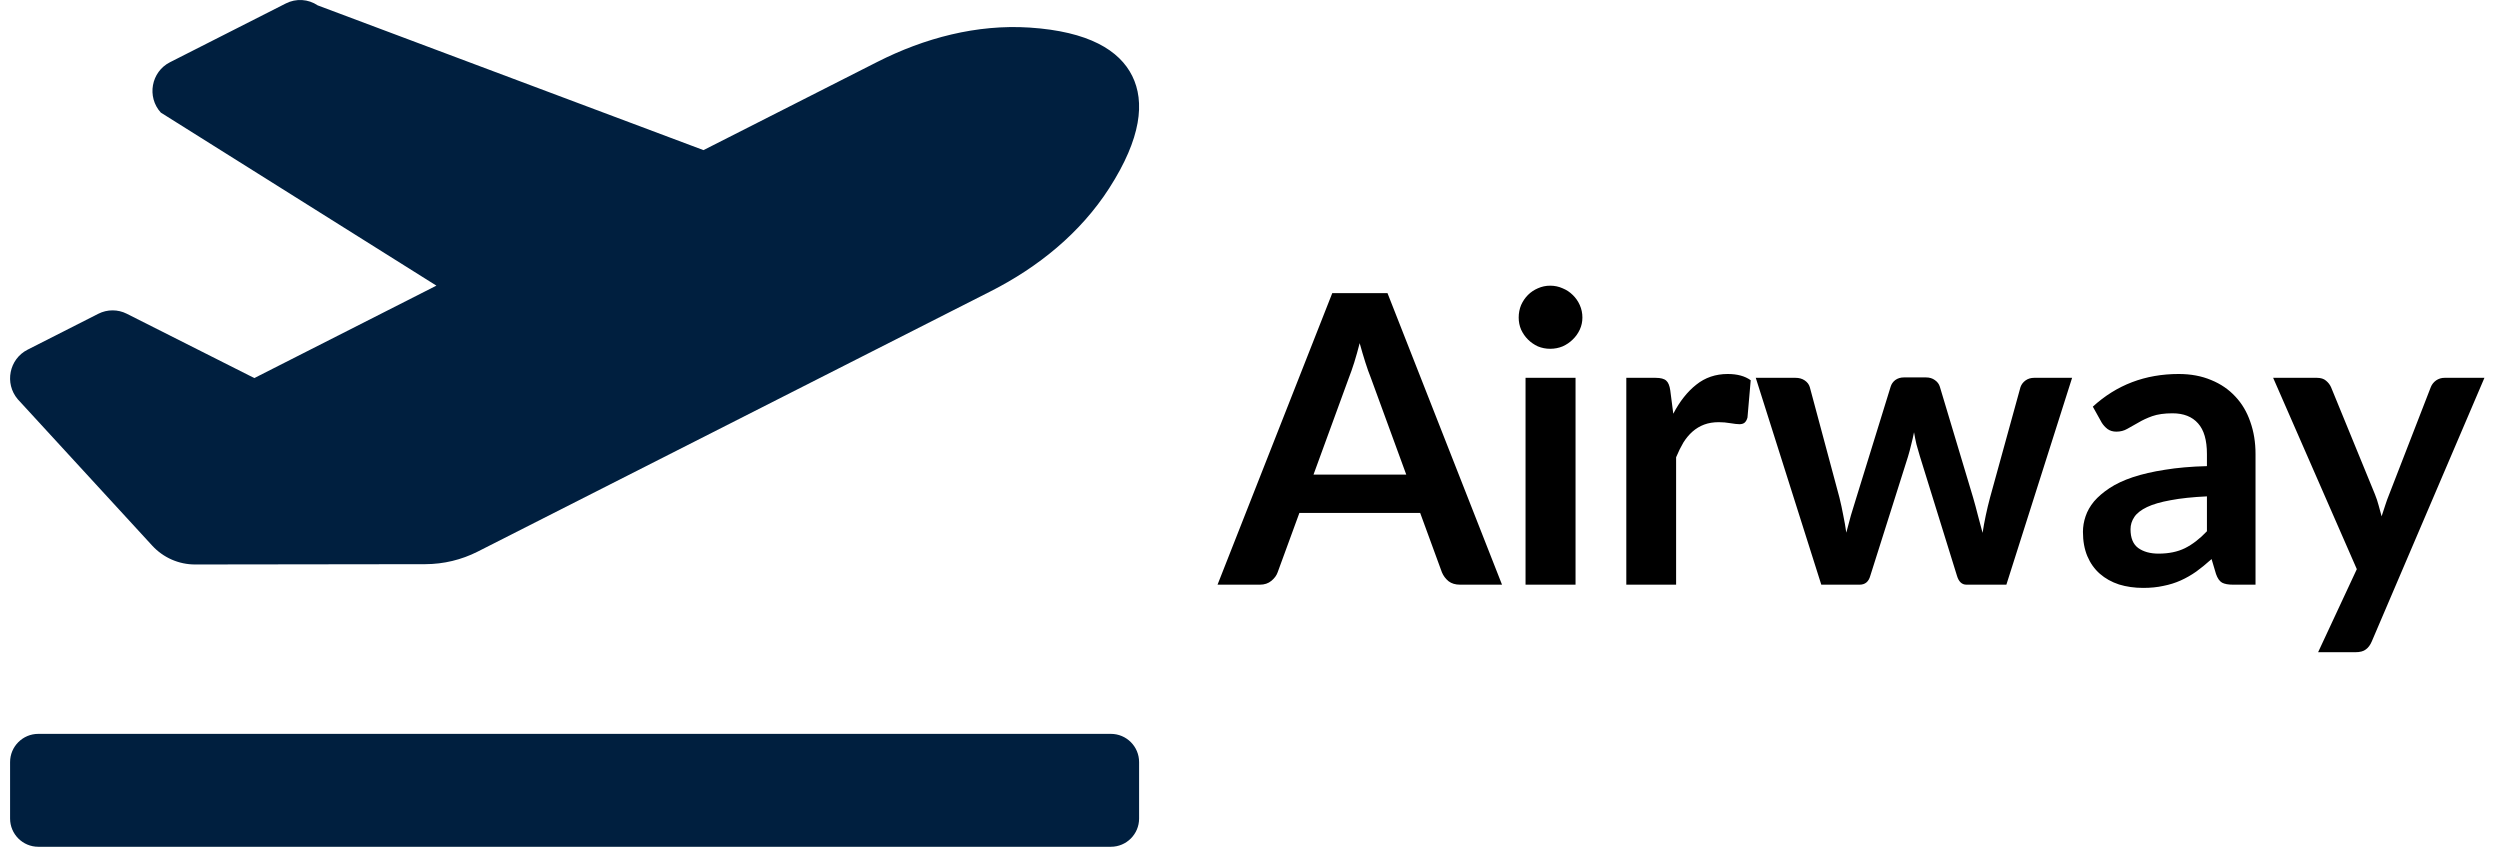 <svg width="124" height="42" viewBox="0 0 124 42" fill="none" xmlns="http://www.w3.org/2000/svg">
<path d="M55.099 36.4H1.9C1.127 36.4 0.5 37.026 0.5 37.8V40.6C0.5 41.373 1.127 42 1.9 42H55.099C55.873 42 56.499 41.373 56.499 40.6V37.8C56.499 37.026 55.873 36.4 55.099 36.4ZM7.548 27.061C8.098 27.66 8.869 27.999 9.677 27.998L21.099 27.983C22 27.981 22.889 27.768 23.693 27.36L49.151 14.441C51.491 13.253 53.588 11.558 55.015 9.338C56.617 6.846 56.791 5.043 56.159 3.769C55.528 2.494 53.994 1.558 51.062 1.367C48.45 1.198 45.852 1.885 43.513 3.072L34.893 7.446L15.757 0.266C15.527 0.111 15.26 0.02 14.983 0.003C14.706 -0.014 14.43 0.043 14.182 0.169L8.429 3.088C7.496 3.562 7.27 4.808 7.977 5.585L21.646 14.168L12.615 18.752L6.285 15.56C6.067 15.45 5.826 15.393 5.582 15.394C5.337 15.394 5.096 15.452 4.879 15.562L1.367 17.345C0.454 17.808 0.213 19.017 0.88 19.802L7.548 27.061Z" fill="#001F3F"/>
<path d="M69.75 23.54L67.99 18.73C67.903 18.517 67.813 18.263 67.72 17.97C67.627 17.677 67.533 17.36 67.44 17.02C67.353 17.36 67.263 17.68 67.17 17.98C67.077 18.273 66.987 18.53 66.9 18.75L65.15 23.54H69.75ZM74.5 29H72.42C72.187 29 71.997 28.943 71.85 28.83C71.703 28.71 71.593 28.563 71.52 28.39L70.44 25.44H64.45L63.37 28.39C63.317 28.543 63.213 28.683 63.06 28.81C62.907 28.937 62.717 29 62.49 29H60.39L66.08 14.54H68.82L74.5 29ZM78.147 18.74V29H75.667V18.74H78.147ZM78.487 15.75C78.487 15.963 78.444 16.163 78.357 16.35C78.27 16.537 78.154 16.7 78.007 16.84C77.867 16.98 77.701 17.093 77.507 17.18C77.314 17.26 77.107 17.3 76.887 17.3C76.674 17.3 76.471 17.26 76.277 17.18C76.091 17.093 75.927 16.98 75.787 16.84C75.647 16.7 75.534 16.537 75.447 16.35C75.367 16.163 75.327 15.963 75.327 15.75C75.327 15.53 75.367 15.323 75.447 15.13C75.534 14.937 75.647 14.77 75.787 14.63C75.927 14.49 76.091 14.38 76.277 14.3C76.471 14.213 76.674 14.17 76.887 14.17C77.107 14.17 77.314 14.213 77.507 14.3C77.701 14.38 77.867 14.49 78.007 14.63C78.154 14.77 78.27 14.937 78.357 15.13C78.444 15.323 78.487 15.53 78.487 15.75ZM82.995 20.52C83.315 19.907 83.695 19.427 84.135 19.08C84.575 18.727 85.095 18.55 85.695 18.55C86.169 18.55 86.549 18.653 86.835 18.86L86.675 20.71C86.642 20.83 86.592 20.917 86.525 20.97C86.465 21.017 86.382 21.04 86.275 21.04C86.175 21.04 86.025 21.023 85.825 20.99C85.632 20.957 85.442 20.94 85.255 20.94C84.982 20.94 84.739 20.98 84.525 21.06C84.312 21.14 84.119 21.257 83.945 21.41C83.779 21.557 83.629 21.737 83.495 21.95C83.369 22.163 83.249 22.407 83.135 22.68V29H80.665V18.74H82.115C82.369 18.74 82.545 18.787 82.645 18.88C82.745 18.967 82.812 19.127 82.845 19.36L82.995 20.52ZM102.776 18.74L99.516 29H97.536C97.31 29 97.153 28.853 97.066 28.56L95.226 22.63C95.166 22.43 95.11 22.233 95.056 22.04C95.01 21.84 94.97 21.64 94.936 21.44C94.896 21.64 94.85 21.843 94.796 22.05C94.75 22.25 94.696 22.45 94.636 22.65L92.766 28.56C92.686 28.853 92.51 29 92.236 29H90.336L87.086 18.74H89.056C89.236 18.74 89.39 18.783 89.516 18.87C89.643 18.957 89.726 19.067 89.766 19.2L91.236 24.68C91.31 24.98 91.373 25.273 91.426 25.56C91.486 25.847 91.536 26.133 91.576 26.42C91.65 26.133 91.726 25.847 91.806 25.56C91.893 25.273 91.983 24.98 92.076 24.68L93.776 19.18C93.816 19.047 93.893 18.937 94.006 18.85C94.126 18.763 94.27 18.72 94.436 18.72H95.526C95.7 18.72 95.846 18.763 95.966 18.85C96.093 18.937 96.176 19.047 96.216 19.18L97.866 24.68C97.953 24.98 98.033 25.277 98.106 25.57C98.186 25.857 98.263 26.143 98.336 26.43C98.423 25.863 98.546 25.28 98.706 24.68L100.216 19.2C100.263 19.067 100.346 18.957 100.466 18.87C100.586 18.783 100.73 18.74 100.896 18.74H102.776ZM109.464 24.62C108.751 24.653 108.151 24.717 107.664 24.81C107.178 24.897 106.788 25.01 106.494 25.15C106.201 25.29 105.991 25.453 105.864 25.64C105.738 25.827 105.674 26.03 105.674 26.25C105.674 26.683 105.801 26.993 106.054 27.18C106.314 27.367 106.651 27.46 107.064 27.46C107.571 27.46 108.008 27.37 108.374 27.19C108.748 27.003 109.111 26.723 109.464 26.35V24.62ZM103.804 20.17C104.984 19.09 106.404 18.55 108.064 18.55C108.664 18.55 109.201 18.65 109.674 18.85C110.148 19.043 110.548 19.317 110.874 19.67C111.201 20.017 111.448 20.433 111.614 20.92C111.788 21.407 111.874 21.94 111.874 22.52V29H110.754C110.521 29 110.341 28.967 110.214 28.9C110.088 28.827 109.988 28.683 109.914 28.47L109.694 27.73C109.434 27.963 109.181 28.17 108.934 28.35C108.688 28.523 108.431 28.67 108.164 28.79C107.898 28.91 107.611 29 107.304 29.06C107.004 29.127 106.671 29.16 106.304 29.16C105.871 29.16 105.471 29.103 105.104 28.99C104.738 28.87 104.421 28.693 104.154 28.46C103.888 28.227 103.681 27.937 103.534 27.59C103.388 27.243 103.314 26.84 103.314 26.38C103.314 26.12 103.358 25.863 103.444 25.61C103.531 25.35 103.671 25.103 103.864 24.87C104.064 24.637 104.321 24.417 104.634 24.21C104.948 24.003 105.331 23.823 105.784 23.67C106.244 23.517 106.778 23.393 107.384 23.3C107.991 23.2 108.684 23.14 109.464 23.12V22.52C109.464 21.833 109.318 21.327 109.024 21C108.731 20.667 108.308 20.5 107.754 20.5C107.354 20.5 107.021 20.547 106.754 20.64C106.494 20.733 106.264 20.84 106.064 20.96C105.864 21.073 105.681 21.177 105.514 21.27C105.354 21.363 105.174 21.41 104.974 21.41C104.801 21.41 104.654 21.367 104.534 21.28C104.414 21.187 104.318 21.08 104.244 20.96L103.804 20.17ZM123.228 18.74L117.638 31.82C117.564 31.993 117.468 32.123 117.348 32.21C117.234 32.303 117.058 32.35 116.818 32.35H114.978L116.898 28.23L112.748 18.74H114.918C115.111 18.74 115.261 18.787 115.368 18.88C115.481 18.973 115.564 19.08 115.618 19.2L117.798 24.52C117.871 24.7 117.931 24.88 117.978 25.06C118.031 25.24 118.081 25.423 118.128 25.61C118.188 25.423 118.248 25.24 118.308 25.06C118.368 24.873 118.434 24.69 118.508 24.51L120.568 19.2C120.621 19.067 120.708 18.957 120.828 18.87C120.954 18.783 121.094 18.74 121.248 18.74H123.228Z" fill="black"/>
</svg>

